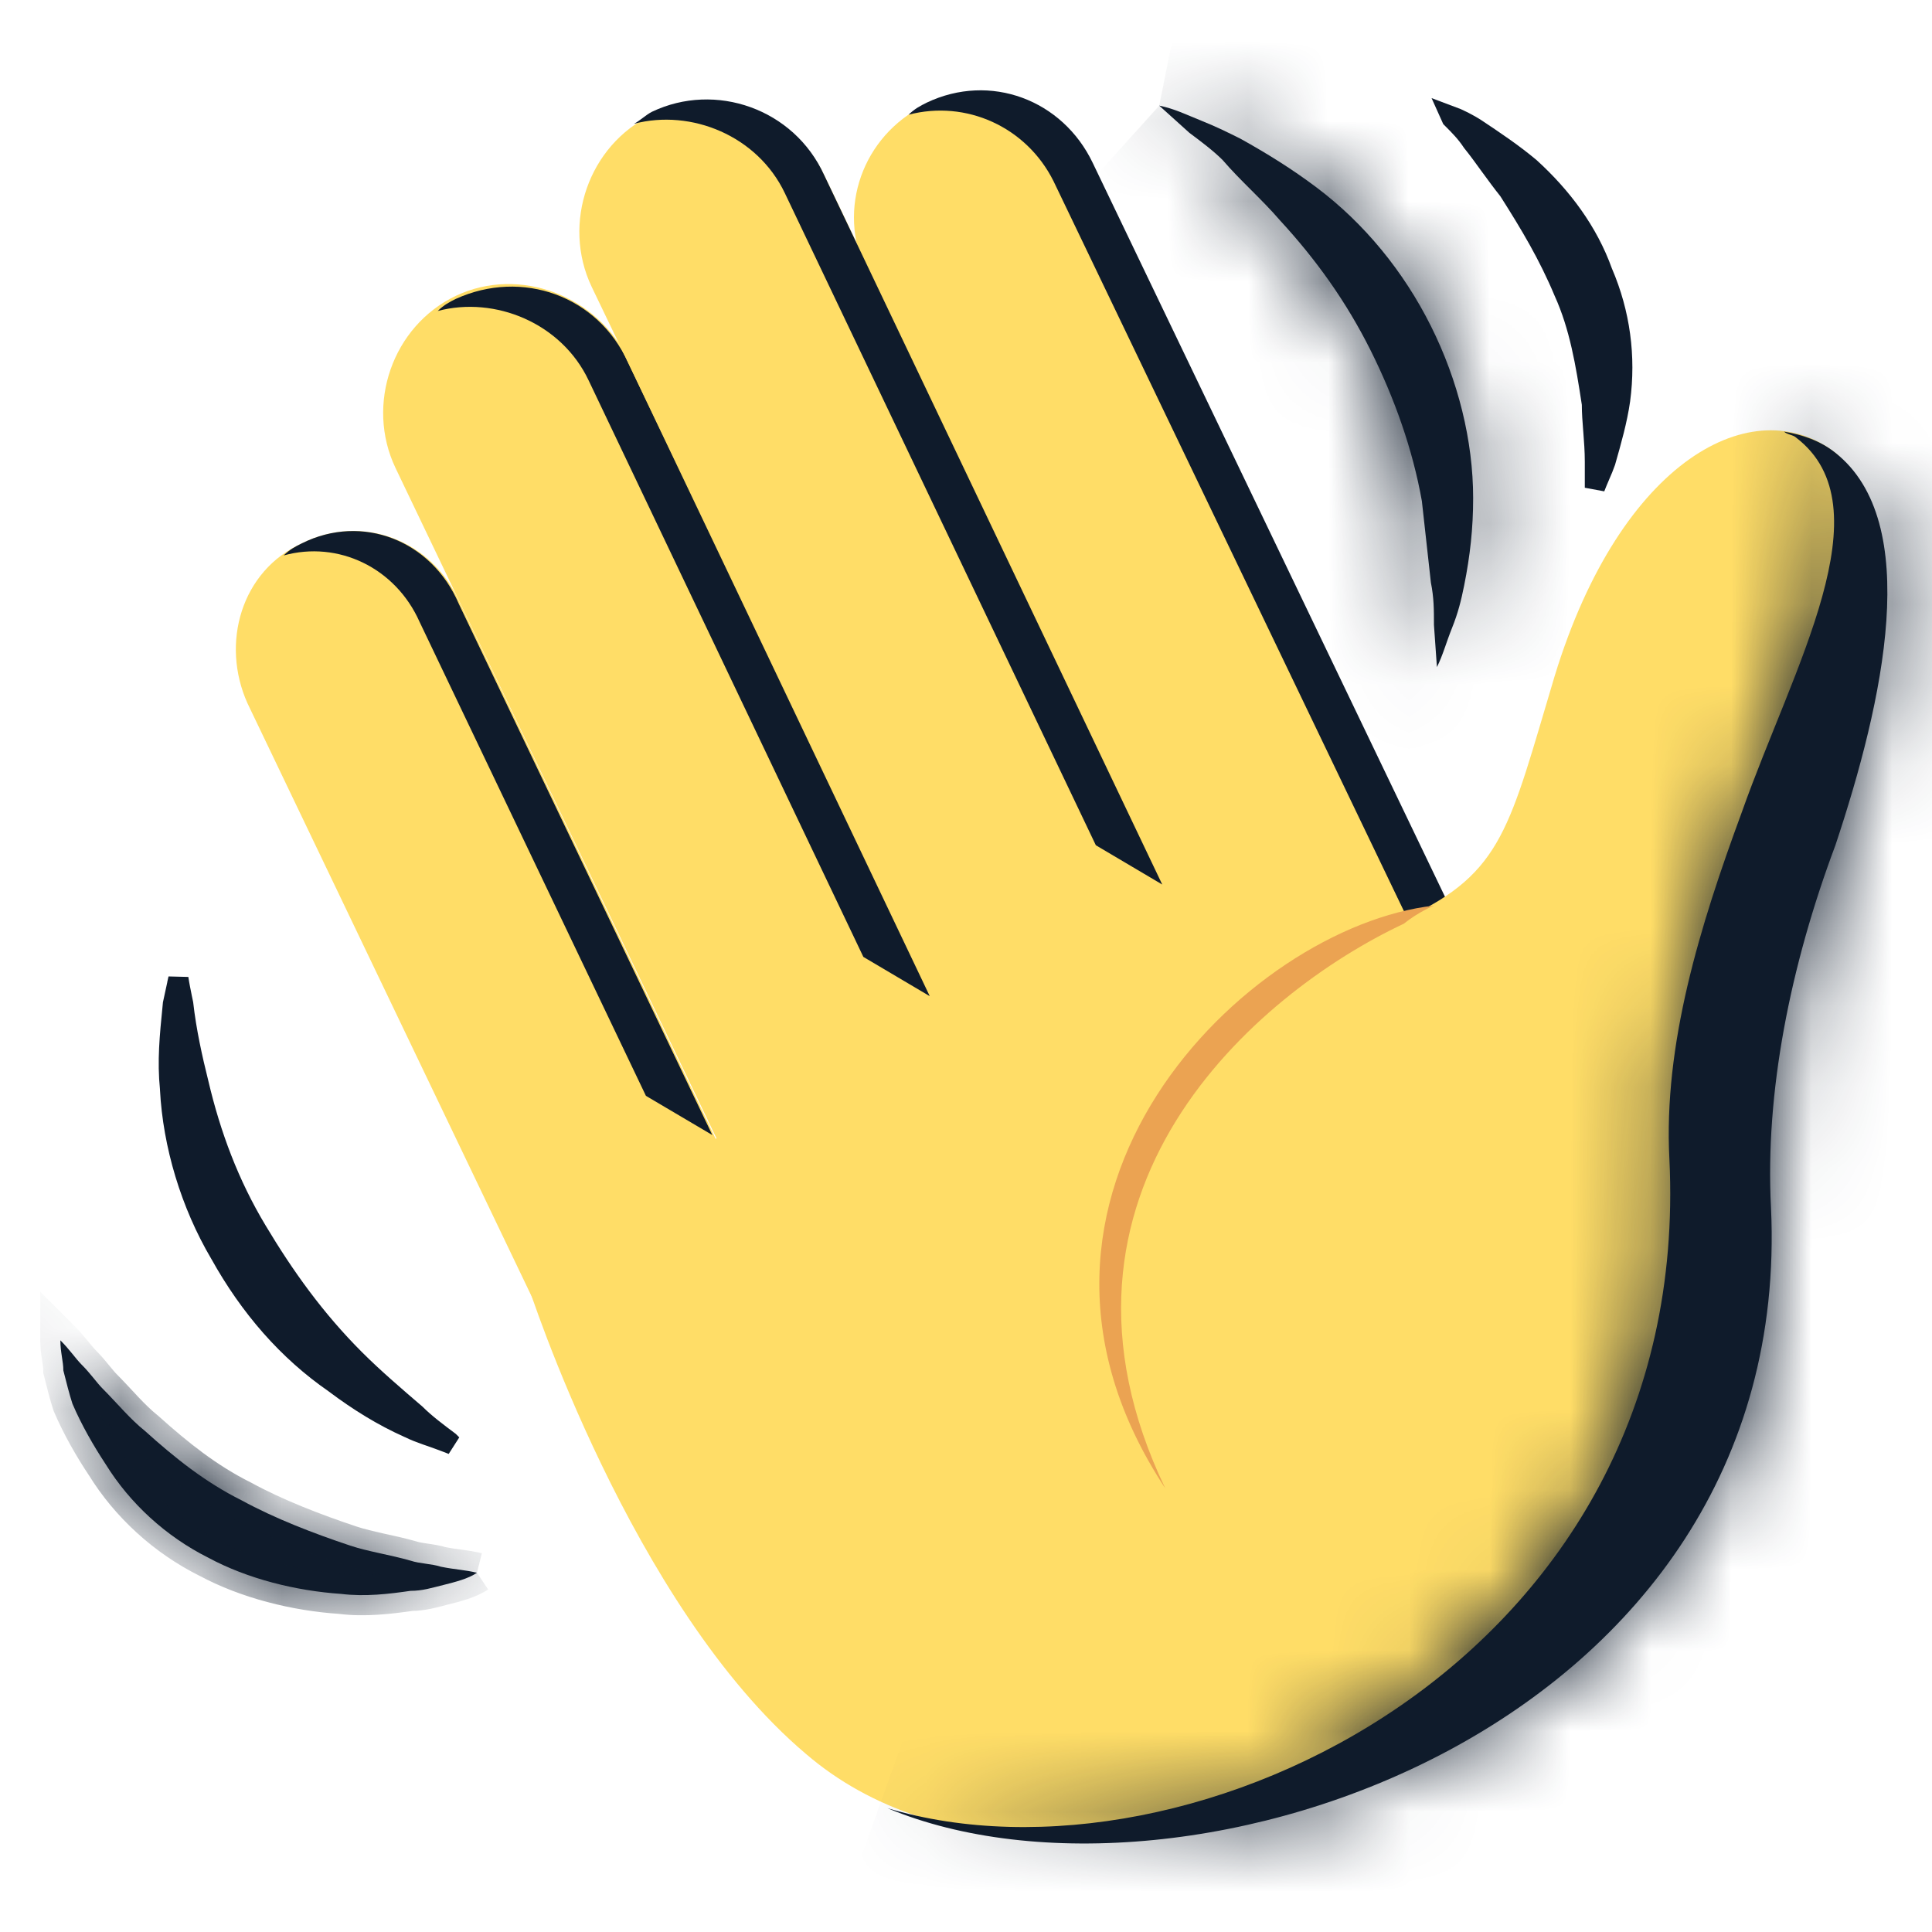 <svg width="24" height="24" viewBox="0 0 24 24" fill="none" xmlns="http://www.w3.org/2000/svg">
<path d="M5.617 17.944C5.598 17.937 5.578 17.929 5.559 17.921C5.482 17.891 5.41 17.866 5.345 17.843C5.328 17.837 5.312 17.831 5.296 17.826C5.217 17.798 5.148 17.772 5.081 17.738L5.081 17.738L5.075 17.736C4.749 17.59 4.457 17.408 4.162 17.188L4.162 17.187L4.158 17.184C3.576 16.784 3.101 16.237 2.734 15.577L2.734 15.577L2.732 15.574C2.367 14.954 2.148 14.223 2.112 13.531L2.112 13.531L2.112 13.525C2.077 13.18 2.108 12.868 2.144 12.51C2.146 12.496 2.147 12.482 2.148 12.469C2.167 12.379 2.185 12.297 2.203 12.215L2.203 12.214C2.208 12.194 2.212 12.174 2.216 12.154C2.228 12.236 2.245 12.316 2.261 12.397C2.266 12.421 2.271 12.445 2.276 12.469C2.315 12.813 2.391 13.154 2.466 13.454C2.618 14.102 2.847 14.714 3.193 15.289C3.533 15.857 3.914 16.392 4.411 16.888C4.639 17.116 4.904 17.343 5.165 17.567C5.282 17.684 5.436 17.799 5.58 17.907L5.617 17.944Z" fill="#0F1B2B" stroke="#0F1B2B" stroke-width="0.25"/>
<mask id="path-2-inside-1" fill="white">
<path d="M5.925 19.538C5.812 19.613 5.662 19.65 5.513 19.688C5.362 19.725 5.25 19.762 5.1 19.762C4.838 19.8 4.537 19.837 4.237 19.8C3.675 19.762 3.075 19.613 2.587 19.35C2.062 19.087 1.613 18.675 1.312 18.188C1.163 17.962 1.012 17.7 0.9 17.438C0.863 17.325 0.825 17.175 0.787 17.025C0.787 16.913 0.75 16.8 0.75 16.65C0.863 16.762 0.938 16.875 1.012 16.95C1.125 17.062 1.2 17.175 1.275 17.25C1.462 17.438 1.613 17.625 1.8 17.775C2.175 18.113 2.55 18.413 3 18.637C3.413 18.863 3.9 19.05 4.35 19.2C4.575 19.275 4.838 19.312 5.1 19.387C5.213 19.425 5.362 19.425 5.475 19.462C5.662 19.5 5.775 19.5 5.925 19.538Z"/>
</mask>
<path d="M5.925 19.538C5.812 19.613 5.662 19.65 5.513 19.688C5.362 19.725 5.25 19.762 5.1 19.762C4.838 19.8 4.537 19.837 4.237 19.8C3.675 19.762 3.075 19.613 2.587 19.35C2.062 19.087 1.613 18.675 1.312 18.188C1.163 17.962 1.012 17.7 0.9 17.438C0.863 17.325 0.825 17.175 0.787 17.025C0.787 16.913 0.75 16.8 0.75 16.65C0.863 16.762 0.938 16.875 1.012 16.95C1.125 17.062 1.2 17.175 1.275 17.25C1.462 17.438 1.613 17.625 1.8 17.775C2.175 18.113 2.55 18.413 3 18.637C3.413 18.863 3.9 19.05 4.35 19.2C4.575 19.275 4.838 19.312 5.1 19.387C5.213 19.425 5.362 19.425 5.475 19.462C5.662 19.5 5.775 19.5 5.925 19.538Z" fill="#0F1B2B"/>
<path d="M5.1 19.762V19.512H5.082L5.065 19.515L5.1 19.762ZM4.237 19.8L4.269 19.552L4.261 19.551L4.254 19.55L4.237 19.8ZM2.587 19.35L2.706 19.13L2.699 19.126L2.587 19.35ZM1.312 18.188L1.526 18.056L1.521 18.049L1.312 18.188ZM0.9 17.438L0.663 17.517L0.666 17.526L0.67 17.536L0.9 17.438ZM0.787 17.025H0.537V17.056L0.545 17.086L0.787 17.025ZM0.75 16.65L0.927 16.473L0.5 16.046V16.65H0.75ZM1.275 17.25L1.098 17.427L1.275 17.25ZM1.8 17.775L1.967 17.589L1.962 17.584L1.956 17.58L1.8 17.775ZM3 18.637L3.12 18.418L3.112 18.414L3 18.637ZM5.1 19.387L5.179 19.15L5.169 19.147L5.1 19.387ZM5.475 19.462L5.396 19.7L5.411 19.705L5.426 19.708L5.475 19.462ZM5.786 19.329C5.717 19.376 5.614 19.404 5.452 19.445L5.573 19.93C5.711 19.895 5.908 19.849 6.064 19.745L5.786 19.329ZM5.452 19.445C5.282 19.487 5.211 19.512 5.1 19.512V20.012C5.289 20.012 5.443 19.963 5.573 19.93L5.452 19.445ZM5.065 19.515C4.802 19.552 4.532 19.585 4.269 19.552L4.206 20.048C4.543 20.09 4.873 20.047 5.135 20.01L5.065 19.515ZM4.254 19.55C3.72 19.515 3.156 19.372 2.706 19.13L2.469 19.57C2.994 19.853 3.63 20.01 4.221 20.049L4.254 19.55ZM2.699 19.126C2.216 18.884 1.801 18.504 1.525 18.056L1.1 18.319C1.424 18.846 1.909 19.291 2.476 19.574L2.699 19.126ZM1.521 18.049C1.377 17.833 1.235 17.584 1.13 17.339L0.67 17.536C0.79 17.816 0.948 18.092 1.104 18.326L1.521 18.049ZM1.137 17.358C1.103 17.257 1.068 17.118 1.03 16.964L0.545 17.086C0.582 17.232 0.622 17.393 0.663 17.517L1.137 17.358ZM1.038 17.025C1.038 16.945 1.024 16.867 1.016 16.814C1.007 16.754 1 16.704 1 16.65H0.5C0.5 16.745 0.512 16.827 0.522 16.89C0.532 16.957 0.537 16.992 0.537 17.025H1.038ZM0.573 16.827C0.62 16.874 0.66 16.922 0.702 16.972C0.74 17.019 0.787 17.078 0.836 17.127L1.189 16.773C1.163 16.747 1.135 16.712 1.089 16.656C1.046 16.603 0.992 16.539 0.927 16.473L0.573 16.827ZM0.836 17.127C0.883 17.174 0.923 17.222 0.964 17.272C1.002 17.319 1.05 17.378 1.098 17.427L1.452 17.073C1.425 17.047 1.398 17.012 1.351 16.956C1.308 16.903 1.255 16.839 1.189 16.773L0.836 17.127ZM1.098 17.427C1.189 17.518 1.266 17.603 1.356 17.698C1.443 17.79 1.536 17.884 1.644 17.97L1.956 17.58C1.876 17.516 1.801 17.441 1.719 17.355C1.641 17.272 1.548 17.17 1.452 17.073L1.098 17.427ZM1.633 17.961C2.014 18.304 2.408 18.621 2.888 18.861L3.112 18.414C2.692 18.204 2.336 17.921 1.967 17.589L1.633 17.961ZM2.88 18.857C3.312 19.092 3.815 19.285 4.271 19.437L4.429 18.963C3.985 18.815 3.513 18.633 3.12 18.418L2.88 18.857ZM4.271 19.437C4.397 19.479 4.531 19.51 4.657 19.538C4.786 19.567 4.909 19.593 5.031 19.628L5.169 19.147C5.029 19.107 4.889 19.077 4.765 19.05C4.638 19.021 4.528 18.996 4.429 18.963L4.271 19.437ZM5.021 19.625C5.103 19.652 5.192 19.664 5.252 19.672C5.323 19.683 5.365 19.689 5.396 19.7L5.554 19.225C5.472 19.198 5.383 19.186 5.323 19.177C5.252 19.167 5.21 19.16 5.179 19.15L5.021 19.625ZM5.426 19.708C5.529 19.728 5.612 19.739 5.681 19.748C5.75 19.757 5.804 19.765 5.864 19.78L5.986 19.295C5.896 19.273 5.819 19.262 5.747 19.252C5.675 19.243 5.608 19.234 5.524 19.217L5.426 19.708Z" fill="#0F1B2B" mask="url(#path-2-inside-1)"/>
<mask id="path-4-inside-2" fill="white">
<path d="M14.4 1.312C14.588 1.35 14.738 1.425 14.925 1.5C15.113 1.575 15.263 1.65 15.413 1.725C15.75 1.913 16.05 2.1 16.35 2.325C16.95 2.775 17.438 3.375 17.775 4.05C18.113 4.725 18.3 5.475 18.3 6.188C18.3 6.562 18.263 6.9 18.188 7.275C18.15 7.463 18.113 7.612 18.038 7.8C17.963 7.987 17.925 8.137 17.85 8.287L17.813 7.763C17.813 7.575 17.813 7.425 17.775 7.237L17.663 6.225C17.55 5.588 17.325 4.95 17.025 4.35C16.725 3.75 16.35 3.225 15.9 2.737C15.675 2.475 15.413 2.25 15.188 1.988C15.075 1.875 14.925 1.762 14.775 1.65L14.4 1.312Z"/>
</mask>
<path d="M14.4 1.312C14.588 1.35 14.738 1.425 14.925 1.5C15.113 1.575 15.263 1.65 15.413 1.725C15.75 1.913 16.05 2.1 16.35 2.325C16.95 2.775 17.438 3.375 17.775 4.05C18.113 4.725 18.3 5.475 18.3 6.188C18.3 6.562 18.263 6.9 18.188 7.275C18.15 7.463 18.113 7.612 18.038 7.8C17.963 7.987 17.925 8.137 17.85 8.287L17.813 7.763C17.813 7.575 17.813 7.425 17.775 7.237L17.663 6.225C17.55 5.588 17.325 4.95 17.025 4.35C16.725 3.75 16.35 3.225 15.9 2.737C15.675 2.475 15.413 2.25 15.188 1.988C15.075 1.875 14.925 1.762 14.775 1.65L14.4 1.312Z" fill="#0F1B2B"/>
<path d="M15.413 1.725L16.384 -0.023L16.346 -0.044L16.307 -0.064L15.413 1.725ZM18.188 7.275L16.227 6.883L18.188 7.275ZM17.85 8.287L15.855 8.43L16.375 15.71L19.639 9.182L17.85 8.287ZM17.813 7.763H15.813V7.834L15.818 7.905L17.813 7.763ZM17.775 7.237L15.788 7.458L15.797 7.545L15.814 7.63L17.775 7.237ZM17.663 6.225L19.651 6.004L19.644 5.94L19.633 5.877L17.663 6.225ZM15.9 2.737L14.382 4.039L14.406 4.067L14.431 4.094L15.9 2.737ZM15.188 1.988L16.706 0.686L16.656 0.628L16.602 0.573L15.188 1.988ZM14.775 1.65L13.438 3.137L13.504 3.196L13.575 3.25L14.775 1.65ZM14.008 3.274C13.948 3.262 13.914 3.247 13.938 3.256C13.953 3.262 13.974 3.27 14.018 3.289C14.056 3.305 14.117 3.331 14.183 3.357L15.668 -0.357C15.662 -0.36 15.219 -0.563 14.793 -0.649L14.008 3.274ZM14.183 3.357C14.284 3.398 14.367 3.438 14.518 3.514L16.307 -0.064C16.159 -0.138 15.942 -0.248 15.668 -0.357L14.183 3.357ZM14.442 3.473C14.721 3.628 14.94 3.767 15.15 3.925L17.55 0.725C17.16 0.433 16.78 0.197 16.384 -0.023L14.442 3.473ZM15.15 3.925C15.487 4.177 15.779 4.529 15.986 4.944L19.564 3.156C19.097 2.221 18.414 1.373 17.55 0.725L15.15 3.925ZM15.986 4.944C16.198 5.367 16.3 5.813 16.3 6.188H20.3C20.3 5.137 20.028 4.083 19.564 3.156L15.986 4.944ZM16.3 6.188C16.3 6.415 16.279 6.62 16.227 6.883L20.149 7.667C20.247 7.18 20.3 6.71 20.3 6.188H16.3ZM16.227 6.883C16.213 6.953 16.205 6.984 16.2 7.002C16.196 7.016 16.191 7.031 16.181 7.057L19.895 8.543C20.031 8.201 20.098 7.923 20.149 7.667L16.227 6.883ZM16.181 7.057C16.149 7.136 16.124 7.206 16.103 7.263C16.093 7.291 16.084 7.317 16.077 7.338C16.069 7.361 16.064 7.377 16.058 7.392C16.036 7.455 16.041 7.434 16.061 7.393L19.639 9.182C19.735 8.991 19.796 8.82 19.83 8.723C19.872 8.606 19.878 8.586 19.895 8.543L16.181 7.057ZM19.845 8.145L19.808 7.62L15.818 7.905L15.855 8.43L19.845 8.145ZM19.813 7.763C19.813 7.584 19.818 7.251 19.737 6.845L15.814 7.63C15.813 7.626 15.812 7.62 15.812 7.614C15.811 7.608 15.811 7.606 15.811 7.611C15.812 7.617 15.812 7.629 15.812 7.655C15.813 7.682 15.813 7.713 15.813 7.763H19.813ZM19.763 7.017L19.651 6.004L15.675 6.446L15.788 7.458L19.763 7.017ZM19.633 5.877C19.481 5.021 19.186 4.199 18.814 3.456L15.236 5.244C15.465 5.701 15.62 6.154 15.693 6.573L19.633 5.877ZM18.814 3.456C18.422 2.67 17.934 1.992 17.37 1.381L14.431 4.094C14.767 4.458 15.029 4.83 15.236 5.244L18.814 3.456ZM17.419 1.436C17.248 1.237 17.071 1.061 16.958 0.948C16.828 0.817 16.761 0.749 16.706 0.686L13.669 3.289C13.84 3.488 14.017 3.664 14.13 3.777C14.261 3.908 14.328 3.976 14.382 4.039L17.419 1.436ZM16.602 0.573C16.369 0.34 16.093 0.138 15.975 0.05L13.575 3.25C13.655 3.31 13.705 3.347 13.746 3.38C13.788 3.414 13.791 3.419 13.774 3.402L16.602 0.573ZM16.113 0.163L15.738 -0.174L13.062 2.799L13.438 3.137L16.113 0.163Z" fill="#0F1B2B" mask="url(#path-4-inside-2)"/>
<path d="M18.018 1.438C18.116 1.474 18.245 1.539 18.343 1.604C18.568 1.754 18.787 1.9 19.005 2.082C19.405 2.446 19.728 2.879 19.907 3.38L19.907 3.38L19.91 3.387C20.126 3.891 20.198 4.43 20.126 4.97C20.09 5.222 20.018 5.475 19.943 5.738C19.926 5.788 19.901 5.847 19.872 5.913L19.871 5.916C19.851 5.962 19.83 6.012 19.812 6.059V5.737C19.812 5.601 19.802 5.474 19.793 5.357L19.792 5.346C19.783 5.232 19.775 5.128 19.775 5.025V5.015L19.773 5.006C19.699 4.521 19.622 4.055 19.427 3.625C19.235 3.166 19.006 2.784 18.743 2.37L18.743 2.37L18.735 2.359C18.662 2.268 18.589 2.168 18.513 2.064L18.512 2.063C18.439 1.962 18.364 1.858 18.288 1.764C18.211 1.648 18.132 1.568 18.031 1.467C18.026 1.457 18.022 1.447 18.018 1.438Z" fill="#0F1B2B" stroke="#0F1B2B" stroke-width="0.25"/>
<path d="M3.75 6.75C3 7.088 2.737 7.988 3.075 8.738L7.8 18.6L10.425 17.363L5.7 7.463C5.362 6.713 4.5 6.375 3.75 6.75Z" fill="#FFDD67"/>
<path d="M16.162 14.588L18.937 13.275L13.537 2.025C13.162 1.275 12.262 0.938 11.475 1.313C10.725 1.688 10.387 2.588 10.762 3.375L16.162 14.588Z" fill="#FFDD67"/>
<path d="M11.512 1.275C11.437 1.313 11.362 1.35 11.287 1.425C12 1.238 12.75 1.575 13.087 2.25L18.487 13.5L18.975 13.275L13.575 2.025C13.2 1.238 12.3 0.9 11.512 1.275Z" fill="#0F1B2B"/>
<path d="M10.425 17.325L13.313 15.938L7.8 4.463C7.425 3.675 6.45 3.3 5.663 3.675C4.875 4.05 4.538 5.025 4.913 5.813L10.425 17.325Z" fill="#FFDD67"/>
<path d="M5.662 3.713C5.588 3.75 5.513 3.788 5.438 3.863C6.15 3.675 6.975 4.013 7.312 4.725L10.725 11.887L11.55 12.375L7.8 4.5C7.425 3.675 6.487 3.338 5.662 3.713Z" fill="#0F1B2B"/>
<path d="M12.863 15.037L15.751 13.65L10.238 2.175C9.863 1.388 8.888 1.013 8.1 1.425C7.313 1.8 6.975 2.775 7.35 3.563L12.863 15.037Z" fill="#FFDD67"/>
<path d="M8.1 1.388C8.025 1.425 7.95 1.5 7.875 1.538C8.588 1.35 9.412 1.688 9.75 2.4L13.613 10.5L14.438 10.988L10.238 2.175C9.863 1.35 8.887 1.013 8.1 1.388Z" fill="#0F1B2B"/>
<path d="M3.749 6.75C3.674 6.787 3.599 6.825 3.524 6.9C4.199 6.713 4.912 7.05 5.212 7.725L8.024 13.613L8.849 14.1L5.699 7.5C5.362 6.713 4.499 6.375 3.749 6.75Z" fill="#0F1B2B"/>
<path d="M22.8 5.625C21.788 4.837 20.137 5.7 19.312 8.4C18.75 10.275 18.675 10.838 17.475 11.4L16.8 10.012C16.8 10.012 6.15 15.15 6.562 15.975C6.562 15.975 7.837 19.95 10.012 21.788C13.238 24.562 20.775 21.6 21.113 14.438C21.3 10.275 23.887 6.487 22.8 5.625Z" fill="#FFDD67"/>
<mask id="path-16-inside-3" fill="white">
<path d="M22.8 5.625C22.613 5.475 22.388 5.4 22.163 5.362C22.2 5.4 22.275 5.4 22.313 5.437C23.438 6.3 22.275 8.287 21.638 10.088C21.113 11.512 20.663 12.975 20.738 14.4C21.038 20.625 14.775 23.587 11.025 22.462C14.7 24 22.3 21.488 22 15C21.925 13.575 22.238 12 22.8 10.5C23.4 8.7 23.888 6.487 22.8 5.625Z"/>
</mask>
<path d="M22.8 5.625C22.613 5.475 22.388 5.4 22.163 5.362C22.2 5.4 22.275 5.4 22.313 5.437C23.438 6.3 22.275 8.287 21.638 10.088C21.113 11.512 20.663 12.975 20.738 14.4C21.038 20.625 14.775 23.587 11.025 22.462C14.7 24 22.3 21.488 22 15C21.925 13.575 22.238 12 22.8 10.5C23.4 8.7 23.888 6.487 22.8 5.625Z" fill="#0F1B2B"/>
<path d="M22.8 5.625L21.551 7.187L21.558 7.192L22.8 5.625ZM22.163 5.362L22.492 3.39L16.336 2.364L20.749 6.777L22.163 5.362ZM22.313 5.437L20.899 6.852L20.992 6.945L21.096 7.025L22.313 5.437ZM21.638 10.088L23.515 10.779L23.519 10.767L23.523 10.755L21.638 10.088ZM20.738 14.4L22.736 14.304L22.735 14.295L20.738 14.4ZM11.025 22.462L11.6 20.547L10.254 24.308L11.025 22.462ZM22 15L23.998 14.908L23.998 14.895L22 15ZM22.8 10.5L24.673 11.202L24.686 11.168L24.698 11.132L22.8 10.5ZM24.05 4.063C23.504 3.626 22.915 3.46 22.492 3.39L21.834 7.335C21.861 7.34 21.722 7.324 21.551 7.187L24.05 4.063ZM20.749 6.777C20.871 6.899 20.994 6.991 21.099 7.059C21.204 7.126 21.298 7.173 21.369 7.205C21.44 7.238 21.5 7.26 21.537 7.274C21.571 7.286 21.603 7.296 21.605 7.297C21.617 7.301 21.599 7.295 21.579 7.288C21.555 7.28 21.509 7.262 21.451 7.236C21.393 7.21 21.311 7.169 21.218 7.109C21.124 7.048 21.012 6.965 20.899 6.852L23.727 4.023C23.605 3.901 23.482 3.809 23.377 3.741C23.272 3.674 23.178 3.627 23.107 3.594C23.036 3.562 22.976 3.54 22.939 3.526C22.904 3.514 22.873 3.504 22.87 3.503C22.859 3.499 22.876 3.504 22.897 3.512C22.92 3.52 22.967 3.538 23.024 3.564C23.083 3.59 23.165 3.631 23.258 3.691C23.352 3.752 23.464 3.835 23.577 3.948L20.749 6.777ZM21.096 7.025C20.886 6.864 20.799 6.625 20.785 6.507C20.78 6.467 20.796 6.562 20.709 6.877C20.626 7.176 20.494 7.53 20.313 7.98C20.147 8.396 19.93 8.92 19.753 9.42L23.523 10.755C23.665 10.355 23.832 9.956 24.028 9.465C24.21 9.01 24.417 8.476 24.564 7.945C24.808 7.064 25.183 5.118 23.53 3.85L21.096 7.025ZM19.761 9.396C19.232 10.834 18.642 12.635 18.741 14.505L22.735 14.295C22.683 13.315 22.994 12.191 23.515 10.779L19.761 9.396ZM18.74 14.496C18.853 16.831 17.767 18.504 16.264 19.541C14.675 20.639 12.794 20.905 11.6 20.547L10.451 24.378C13.007 25.145 16.132 24.493 18.536 22.834C21.027 21.115 22.923 18.194 22.736 14.304L18.74 14.496ZM10.254 24.308C12.776 25.363 16.234 24.961 18.95 23.503C21.779 21.983 24.192 19.097 23.998 14.908L20.003 15.092C20.109 17.391 18.872 19.004 17.057 19.979C15.13 21.014 12.95 21.1 11.797 20.617L10.254 24.308ZM23.998 14.895C23.941 13.816 24.179 12.521 24.673 11.202L20.928 9.798C20.297 11.479 19.91 13.334 20.003 15.105L23.998 14.895ZM24.698 11.132C25.013 10.187 25.35 8.991 25.428 7.848C25.5 6.811 25.403 5.136 24.043 4.058L21.558 7.192C21.286 6.976 21.488 6.839 21.438 7.574C21.395 8.203 21.188 9.013 20.903 9.868L24.698 11.132Z" fill="#0F1B2B" mask="url(#path-16-inside-3)"/>
<path d="M17.813 11.25C15.488 11.512 12.075 14.85 14.475 18.488C12.713 14.812 15.6 12.338 17.438 11.475C17.625 11.325 17.813 11.25 17.813 11.25Z" fill="#EBA352"/>
</svg>
